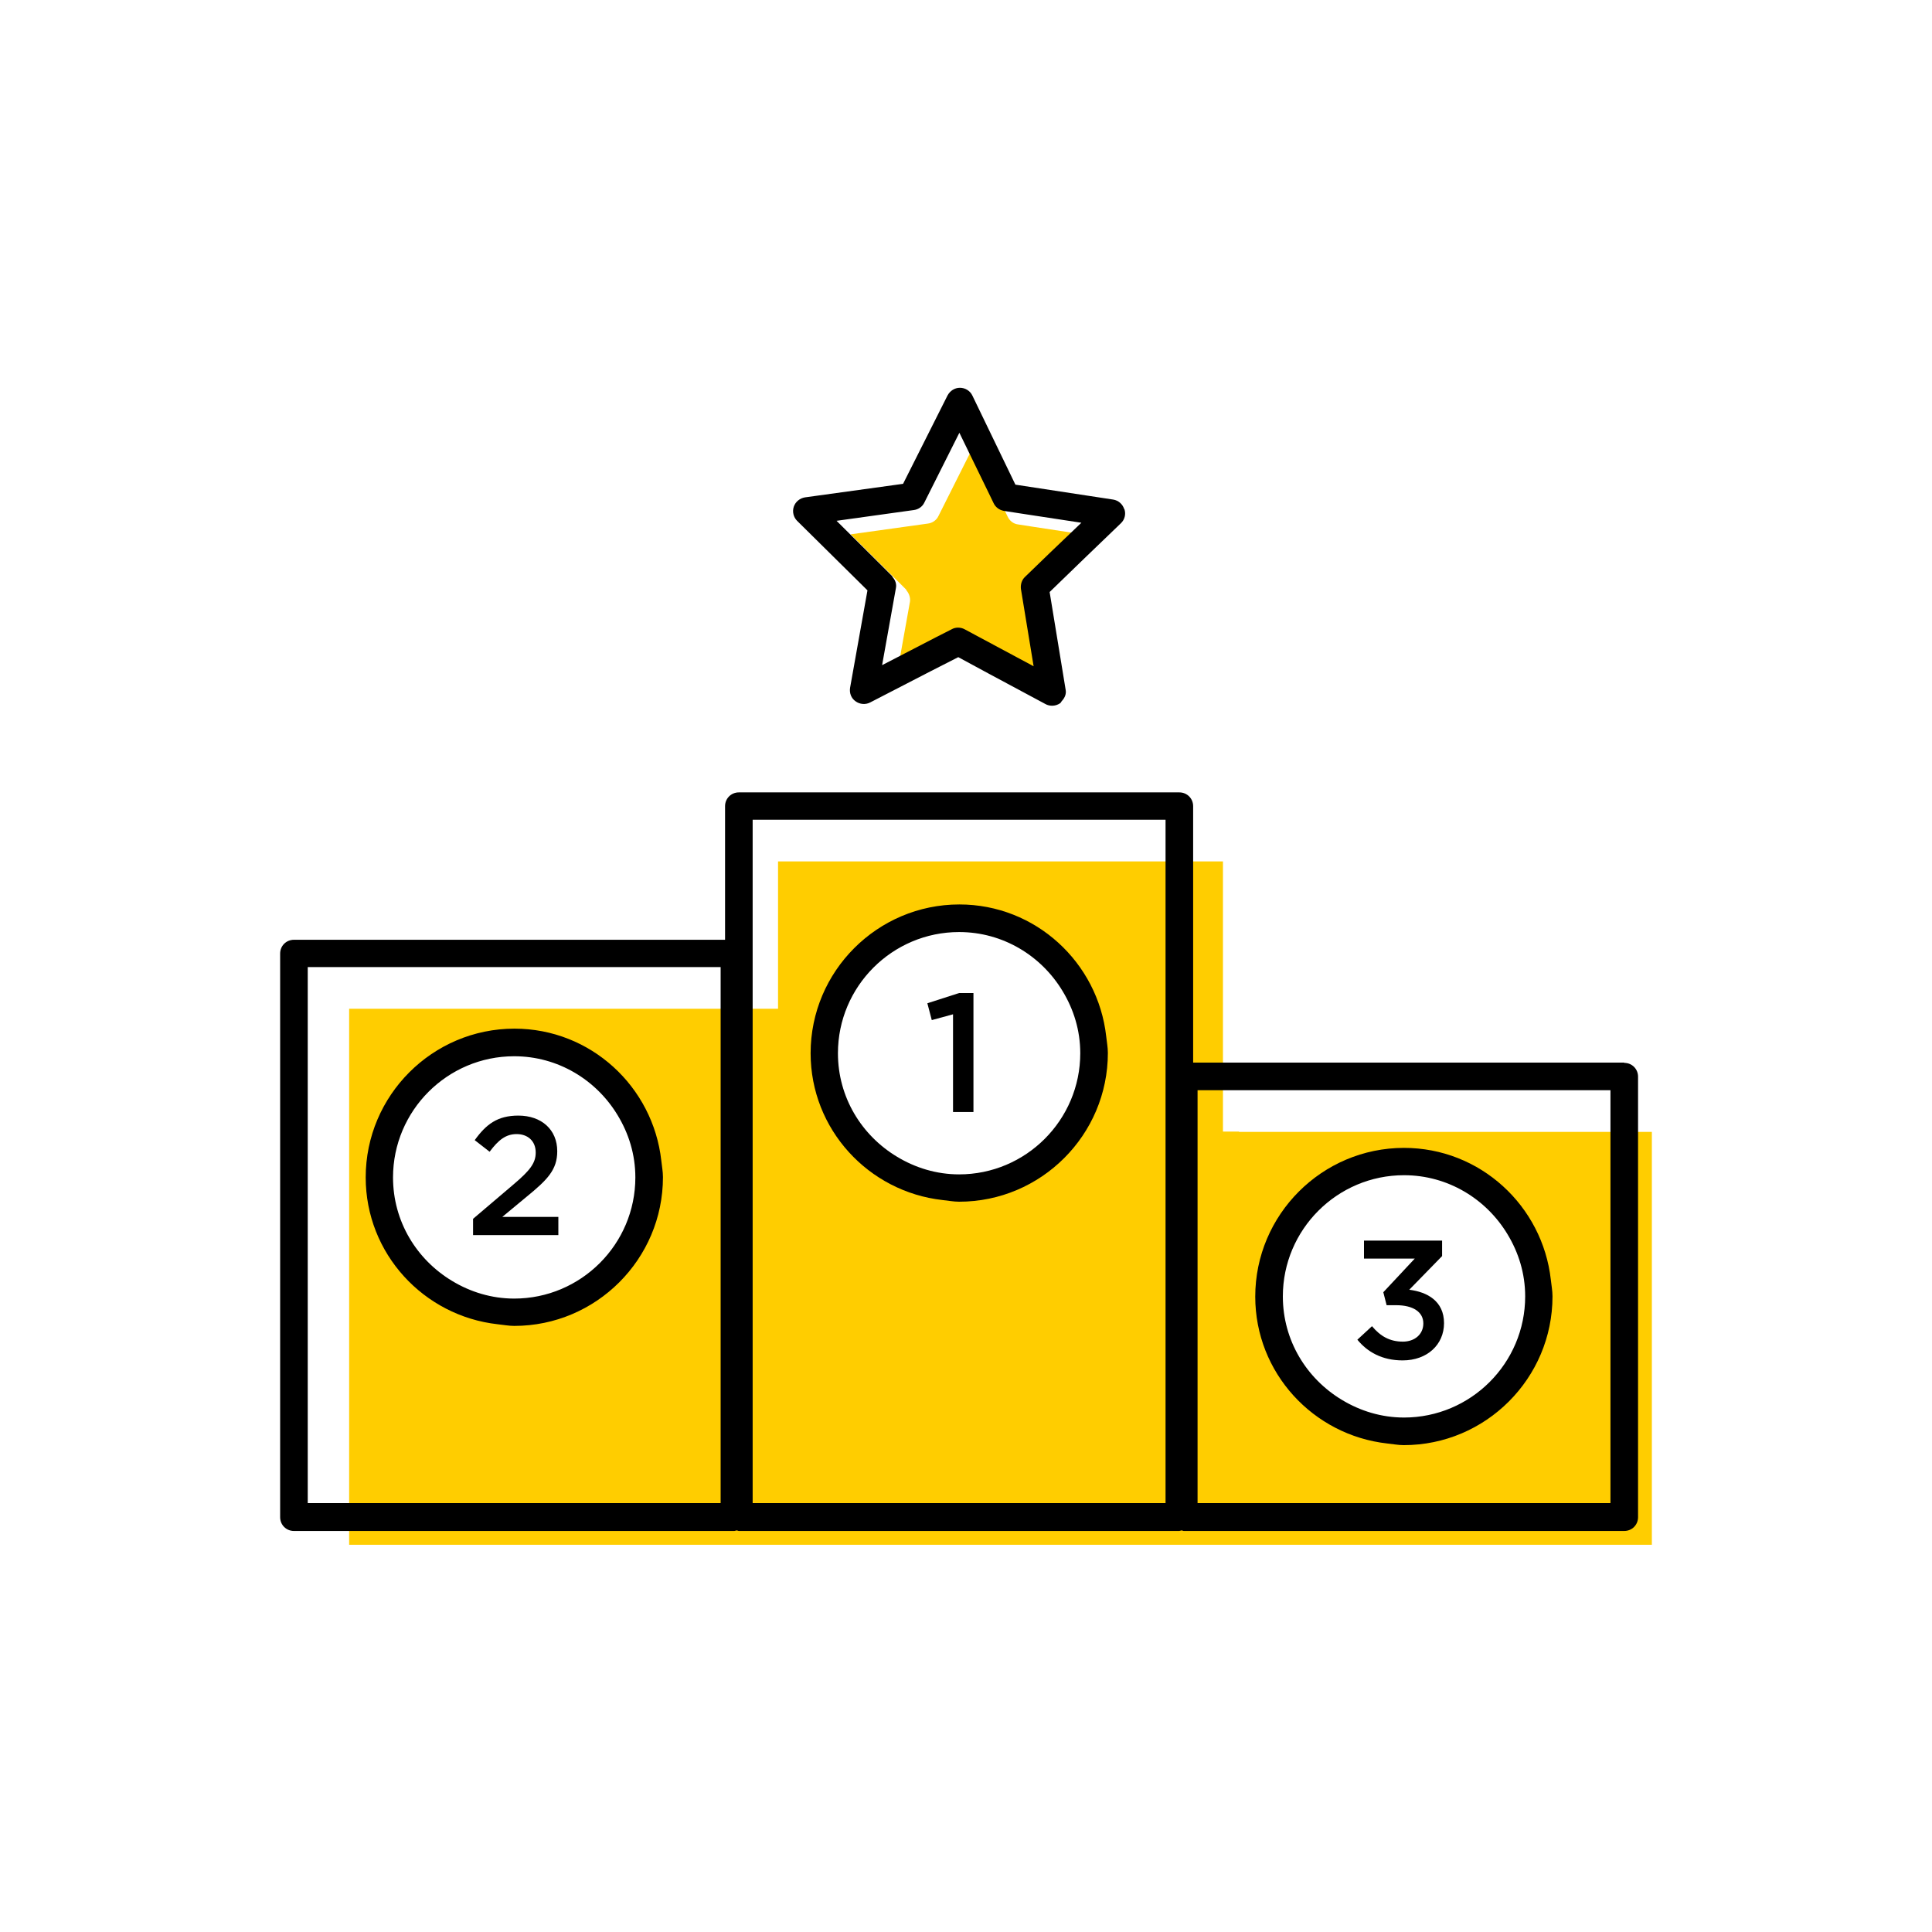 <?xml version="1.0" encoding="UTF-8"?><svg width="70" height="70" xmlns="http://www.w3.org/2000/svg" viewBox="-10 -10 70 70"><rect x="-10" y="-10" width="70" height="70" fill="white"/><g id="uuid-53f9efb9-81c5-4e88-9d78-ca4d084bbb72"><g><path d="M34.89,31h-.58v-9.79H18.19v5.34H2.65v19.42H49.85v-14.96h-14.96Zm-21.6,1.83c-.09,1.82-1.15,4.02-3.1,4.67-.3,.1-1.03,.3-1.9,.12-2.61-.52-5.37-4.13-4.13-7.1,.65-1.55,2.32-2.74,4.21-2.81,1.78-.06,3.4,.89,4.25,2.27,.73,1.19,.69,2.37,.66,2.85Zm16.14-4.17c-.1,.41-.85,3.48-3.51,4.25-1.46,.42-2.71-.07-2.93-.17-1.97-.81-3.57-3.19-2.97-5.7,.52-2.19,2.51-3.62,4.54-3.76,2.17-.15,4.4,1.18,4.95,3.05,.26,.89,.08,1.65-.08,2.31Zm16.14,10.07c-.64,1.83-2.51,3.08-4.33,3.18-.71,.04-1.26-.1-1.49-.17-1.85-.53-4.23-2.56-3.92-5.33,.26-2.26,2.2-4.01,4.33-4.25,3.01-.35,5.33,2.42,5.61,4.67,.02,.19,.11,.98-.21,1.9Z" fill="#ffcd00" stroke-width="0"/><path d="M17.27,44.46h14.96V19.7h-14.96v24.75Zm7.48-21.69c2.76,0,5.02,2.1,5.32,4.78,.35,.63,.56,1.34,.56,2.1,0,2.42-1.97,4.39-4.39,4.39-.77,0-1.48-.21-2.1-.56-2.68-.3-4.78-2.56-4.78-5.32,0-2.97,2.42-5.39,5.39-5.39Z" fill="none" stroke-width="0"/><path d="M24.62,9.97c.16-.02,.31-.12,.38-.27l.88-1.75-1.11-2.28-1.27,2.53c-.07,.15-.22,.25-.38,.27l-2.8,.39,1.51,1.5,2.79-.38Z" fill="none" stroke-width="0"/><path d="M1.15,44.46h14.96V25.04H1.15v19.42Zm7.48-17.19c2.76,0,5.02,2.1,5.32,4.78,.35,.63,.56,1.34,.56,2.1,0,2.42-1.97,4.39-4.39,4.39-.77,0-1.48-.21-2.1-.56-2.68-.3-4.78-2.56-4.78-5.32,0-2.97,2.42-5.39,5.39-5.39Z" fill="none" stroke-width="0"/><path d="M6.39,36.4c-.4-.66-.64-1.42-.64-2.25,0-2.42,1.97-4.39,4.39-4.39,.82,0,1.59,.24,2.25,.64-.77-1.28-2.15-2.14-3.75-2.14-2.42,0-4.39,1.97-4.39,4.39,0,1.59,.86,2.98,2.14,3.75Z" fill="none" stroke-width="0"/><path d="M22.5,31.91c-.4-.66-.64-1.42-.64-2.25,0-2.42,1.97-4.39,4.39-4.39,.82,0,1.59,.24,2.25,.64-.77-1.28-2.15-2.14-3.75-2.14-2.42,0-4.39,1.97-4.39,4.39,0,1.59,.86,2.98,2.14,3.75Z" fill="none" stroke-width="0"/><path d="M23.83,12.35l-1.48-1.46c.09,.11,.14,.26,.12,.4l-.5,2.79,1.95-1.01,.05-.29c.03-.16-.02-.33-.14-.44Z" fill="none" stroke-width="0"/><path d="M33.39,44.46h14.96v-14.96h-14.96v14.96Zm7.48-12.87c2.76,0,5.02,2.1,5.32,4.78,.35,.63,.56,1.34,.56,2.1,0,2.42-1.97,4.39-4.39,4.39-.77,0-1.48-.21-2.1-.56-2.68-.3-4.78-2.56-4.78-5.32,0-2.97,2.42-5.39,5.39-5.39Z" fill="none" stroke-width="0"/><path d="M38.62,40.72c-.4-.66-.64-1.42-.64-2.25,0-1.28,.56-2.42,1.43-3.22v-.32h.39c.72-.52,1.6-.84,2.56-.84,.82,0,1.59,.24,2.25,.64-.77-1.28-2.15-2.14-3.75-2.14-2.42,0-4.39,1.97-4.39,4.39,0,1.59,.86,2.98,2.14,3.75Z" fill="none" stroke-width="0"/><path d="M26.88,9c-.16-.02-.3-.13-.37-.28l-.13-.27-1.11-2.28-1.27,2.53c-.07,.15-.22,.25-.38,.27l-2.8,.39,1.51,1.5,.5,.5s.01,.03,.02,.04c.09,.11,.14,.26,.12,.4l-.5,2.79,1.95-1.01,.57-.29c.07-.04,.15-.06,.23-.06s.16,.02,.24,.06l2.5,1.34-.46-2.8c-.03-.16,.03-.33,.15-.44l.9-.87,1.14-1.09-2.23-.34-.58-.09Z" fill="#ffcd00" stroke-width="0"/><g><path d="M48.85,28.5h-15.62v-9.29c0-.28-.22-.5-.5-.5h-15.96c-.28,0-.5,.22-.5,.5v4.84H.65c-.28,0-.5,.22-.5,.5v20.42c0,.28,.22,.5,.5,.5h15.96s.05-.01,.08-.02c.03,0,.05,.02,.08,.02h15.96s.05-.01,.08-.02c.03,0,.05,.02,.08,.02h15.96c.28,0,.5-.22,.5-.5v-15.96c0-.28-.22-.5-.5-.5Zm-32.74,15.96H1.15V25.04h14.96v19.42Zm16.12,0h-14.96V19.7h14.96v24.75Zm16.12,0h-14.96v-14.96h14.96v14.96Z" stroke-width="0"/><polygon points="23.6 26.35 23.76 26.96 24.53 26.75 24.53 30.29 25.27 30.29 25.27 25.98 24.75 25.98 23.6 26.35"/><path d="M30.73,8.44c-.06-.18-.21-.31-.4-.34l-3.54-.54-1.56-3.23c-.08-.17-.26-.28-.45-.28h0c-.19,0-.36,.11-.45,.28l-1.61,3.2-3.55,.49c-.19,.03-.35,.16-.41,.34-.06,.18-.01,.38,.12,.51l2.55,2.52-.63,3.53c-.03,.19,.04,.38,.2,.49,.15,.11,.36,.13,.53,.04l2.17-1.12,1.02-.52,1.09,.59,2.07,1.11c.07,.04,.16,.06,.24,.06,.1,0,.2-.03,.29-.09,.03-.02,.04-.06,.07-.09,.1-.11,.16-.25,.13-.4l-.58-3.54,1.26-1.22,1.32-1.27c.14-.13,.19-.33,.13-.51Zm-2.69,1.59l-.9,.87c-.12,.11-.17,.28-.15,.44l.46,2.8-2.5-1.34c-.07-.04-.16-.06-.24-.06s-.16,.02-.23,.06l-.57,.29-1.95,1.01,.5-2.79c.03-.15-.02-.29-.12-.4,0-.01-.01-.03-.02-.04l-.5-.5-1.51-1.5,2.8-.39c.16-.02,.31-.12,.38-.27l1.27-2.53,1.11,2.28,.13,.27c.07,.15,.21,.25,.37,.28l.58,.09,2.23,.34-1.14,1.09Z" stroke-width="0"/><path d="M10.19,31.71h0c0-.78-.57-1.29-1.41-1.29-.76,0-1.17,.32-1.58,.89l.54,.42c.32-.43,.59-.64,.98-.64s.69,.24,.69,.67c0,.38-.21,.65-.8,1.15l-1.47,1.25v.59h3.09v-.66h-2.03l.88-.73c.76-.62,1.11-.98,1.11-1.65Z" stroke-width="0"/><path d="M24.15,33.48c.2,.02,.4,.06,.6,.06,2.97,0,5.39-2.42,5.39-5.39,0-.21-.04-.4-.06-.6-.3-2.68-2.56-4.78-5.32-4.78-2.97,0-5.39,2.42-5.39,5.39,0,2.76,2.1,5.02,4.78,5.32Zm.6-9.71c1.59,0,2.98,.86,3.75,2.14,.4,.66,.64,1.42,.64,2.25,0,2.42-1.97,4.39-4.39,4.39-.82,0-1.59-.24-2.25-.64-1.28-.77-2.14-2.15-2.14-3.75,0-2.42,1.97-4.39,4.39-4.39Z" stroke-width="0"/><path d="M8.03,37.98c.2,.02,.4,.06,.6,.06,2.97,0,5.39-2.42,5.39-5.39,0-.21-.04-.4-.06-.6-.3-2.68-2.56-4.78-5.32-4.78-2.97,0-5.39,2.42-5.39,5.39,0,2.76,2.1,5.02,4.78,5.32Zm.6-9.71c1.59,0,2.98,.86,3.75,2.14,.4,.66,.64,1.42,.64,2.25,0,2.42-1.97,4.39-4.39,4.39-.82,0-1.59-.24-2.25-.64-1.28-.77-2.14-2.15-2.14-3.75,0-2.42,1.97-4.39,4.39-4.39Z" stroke-width="0"/><path d="M40.87,31.59c-2.97,0-5.39,2.42-5.39,5.39,0,2.76,2.1,5.02,4.78,5.32,.2,.02,.4,.06,.6,.06,2.97,0,5.39-2.42,5.39-5.39,0-.21-.04-.4-.06-.6-.3-2.68-2.56-4.78-5.32-4.78Zm0,9.77c-.82,0-1.59-.24-2.25-.64-1.28-.77-2.14-2.15-2.14-3.75,0-2.42,1.97-4.39,4.39-4.39,1.59,0,2.98,.86,3.75,2.14,.4,.66,.64,1.42,.64,2.25,0,2.42-1.97,4.39-4.39,4.39Z" stroke-width="0"/><path d="M41.27,35.59l-1.15,1.23,.12,.47h.35c.6,0,.98,.24,.98,.66h0c0,.4-.32,.66-.74,.66-.48,0-.82-.2-1.12-.56l-.53,.49c.36,.44,.89,.75,1.64,.75,.89,0,1.5-.57,1.5-1.35h0c0-.8-.61-1.13-1.26-1.21l1.19-1.22v-.56h-2.83v.65h1.85Z" stroke-width="0"/></g></g></g><g id="uuid-c3ff26d1-cf67-48df-9e29-9d0a3200900b"></g></svg>